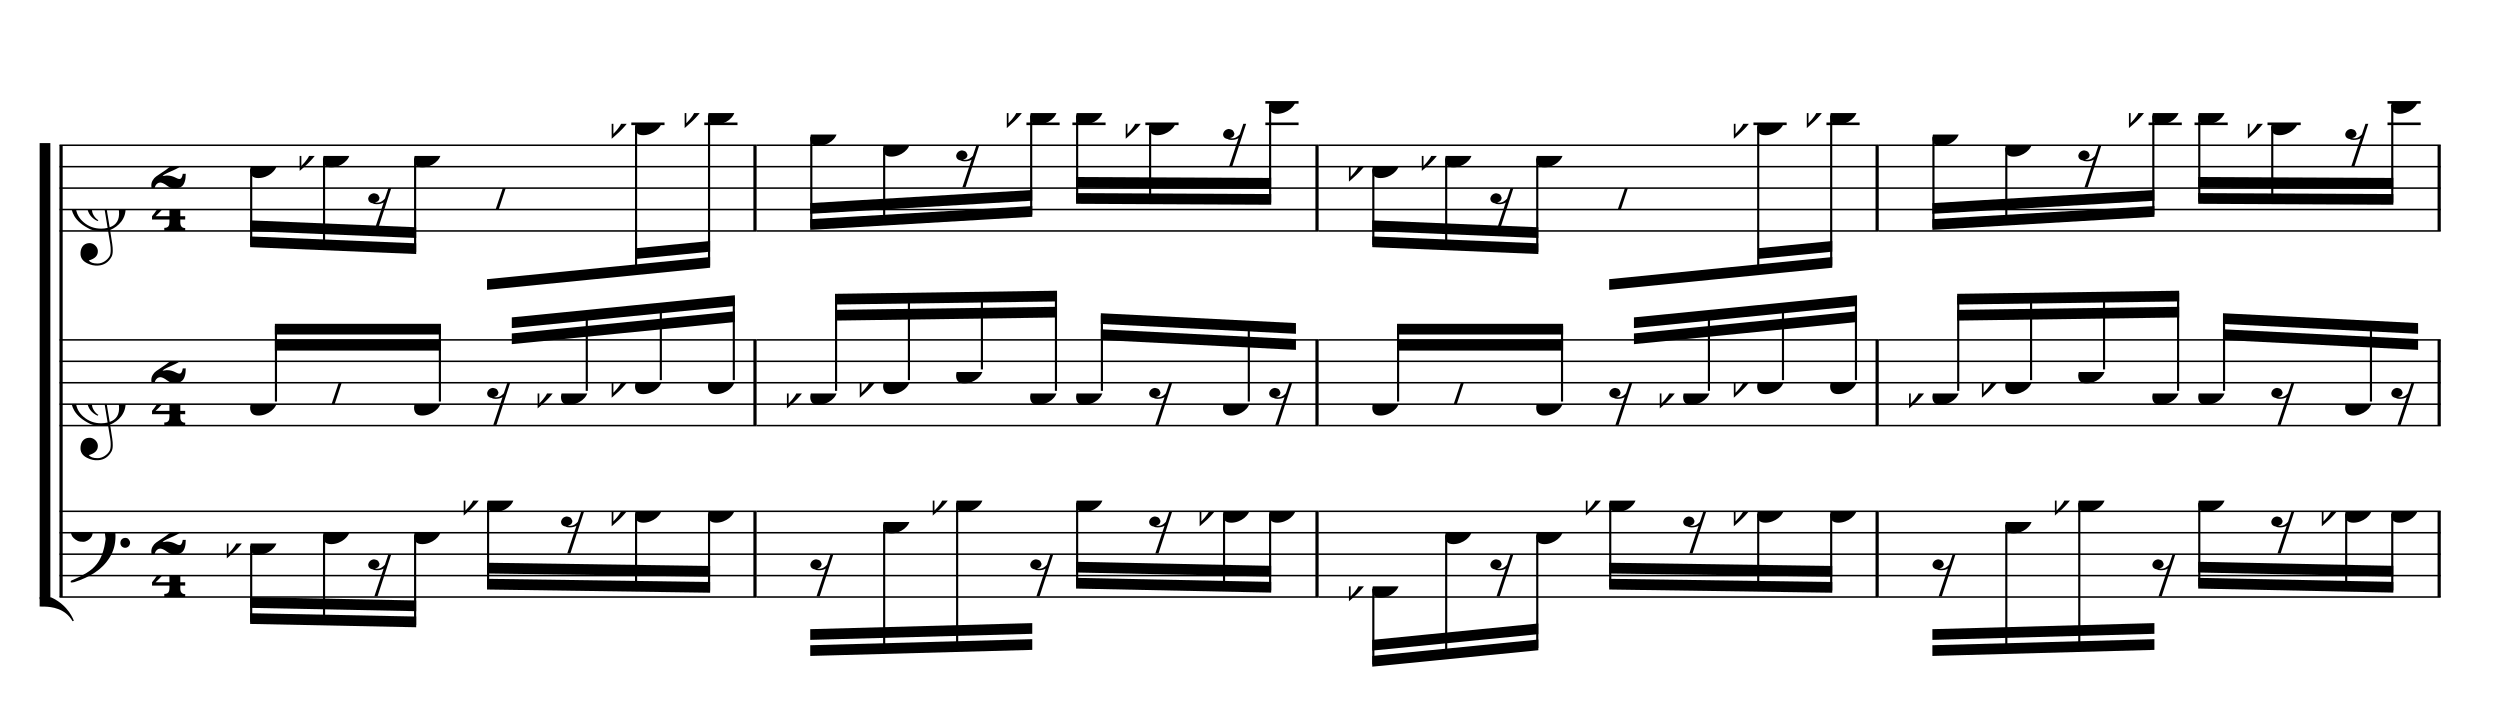 <?xml version="1.0" encoding="UTF-8" standalone="no"?>
<svg width="2100.00px" height="600.00px" version="1.1" xmlns="http://www.w3.org/2000/svg" xmlns:xlink="http://www.w3.org/1999/xlink" overflow="visible">
	<desc>Engraved by Verovio 2.0.0-dev-0f0381c</desc>
	<defs>
		<symbol id="E003" viewBox="0 0 1000 1000" overflow="inherit">
			<path transform="scale(1,-1)" d="M0 -0c49 0 97.5 -2.264 135.5 4.736c206 95 258.5 264.264 263.5 271.264c0 1 -14 7 -15 6c-88 -154 -251 -167 -321 -170c-1 0 -63 -1 -63 -1v-111z" />
		</symbol>
		<symbol id="E004" viewBox="0 0 1000 1000" overflow="inherit">
			<path transform="scale(1,-1)" d="M0 0c49 0 97.5 2.264 135.5 -4.736c206 -95 258.5 -264.264 263.5 -271.264c0 -1 -14 -7 -15 -6c-88 154 -251 167 -321 170c-1 0 -63 1 -63 1v111z" />
		</symbol>
		<symbol id="E050" viewBox="0 0 1000 1000" overflow="inherit">
			<path transform="scale(1,-1)" d="M441 -245c-23 -4 -48 -6 -76 -6c-59 0 -102 7 -130 20c-88 42 -150 93 -187 154c-26 44 -43 103 -48 176c-4 60 11 123 44 189c29 57 65 106 110 148s96 85 153 127c-3 16 -8 46 -13 92c-4 43 -5 73 -5 89c0 117 16 172 69 257c34 54 64 82 89 82c21 0 43 -30 69 -92 s39 -115 41 -159c2 -120 -19 -173 -67 -256c-13 -20 -63 -90 -98 -118c-13 -9 -25 -19 -37 -29l31 -181c8 1 18 2 28 2c58 0 102 -12 133 -35c59 -43 92 -104 98 -184c11 -135 -80 -229 -180 -270c8 -57 17 -110 25 -162c5 -31 6 -58 6 -80c0 -30 -5 -53 -14 -70 c-35 -64 -88 -99 -158 -103c-42 -3 -83 6 -124 26c-50 24 -77 59 -80 105c-2 34 5 63 20 87c18 28 45 42 79 44c51 4 99 -40 103 -87c4 -56 -30 -94 -105 -115c17 -24 51 -36 102 -36c62 0 116 43 140 85c9 16 13 41 13 74c0 20 -1 42 -5 67c-8 53 -18 106 -26 159zM461 939 c-95 0 -135 -175 -135 -286c0 -24 2 -48 5 -71c50 39 92 82 127 128c43 57 63 106 60 148c-4 54 -23 82 -57 81zM406 119l54 -326c80 27 116 88 109 184c-7 99 -62 146 -163 142zM382 117c-74 -2 -132 -50 -128 -127c2 -46 43 -99 75 -115c-3 -2 -7 -5 -10 -10 c-70 33 -116 88 -123 172c-5 73 42 135 88 170c23 17 49 29 78 36l-29 170c-21 -13 -52 -37 -92 -73c-50 -44 -86 -84 -109 -119c-49 -75 -71 -140 -67 -195c5 -68 35 -127 93 -176s125 -73 203 -73c25 0 50 3 75 9c-19 111 -36 221 -54 331z" />
		</symbol>
		<symbol id="E082" viewBox="0 0 1000 1000" overflow="inherit">
			<path transform="scale(1,-1)" d="M104 -185c-18 0 -55 -14 -65 -65h-36l-3 29c0 25 6 46 18 64c11 19 22 30 39 43l121 82l37 29c15 11 27 29 38 54c12 24 18 47 18 70c0 40 -19 88 -94 88c-25 0 -32 0 -50 -8c-14 -5 -23 -12 -26 -22c3 -9 7 -15 10 -18l24 -17c12 -7 17 -11 27 -21c5 -7 7 -16 7 -27 c0 -12 0 -57 -79 -74c-30 0 -76 26 -76 94c0 66 80 135 196 135c72 0 182 -32 182 -150c0 -53 -32 -95 -113 -133l-91 -41c-26 -11 -45 -23 -57 -37l49 7c84 0 115 -41 148 -41c20 0 33 20 39 61h35c0 -152 -68 -168 -114 -168c-17 0 -55 0 -69 7v0l-28 17 c-49 37 -69 40 -87 42z" />
		</symbol>
		<symbol id="E084" viewBox="0 0 1000 1000" overflow="inherit">
			<path transform="scale(1,-1)" d="M0 -78c84 97 114 180 134 329h170c-13 -32 -82 -132 -99 -151l-84 -97c-33 -36 -59 -63 -80 -81h162v102l127 123v-225h57v-39h-57v-34c0 -43 19 -65 57 -65v-34h-244v36c48 0 60 26 60 70v27h-203v39z" />
		</symbol>
		<symbol id="E0A4" viewBox="0 0 1000 1000" overflow="inherit">
			<path transform="scale(1,-1)" d="M0 -39c0 68 73 172 200 172c66 0 114 -37 114 -95c0 -84 -106 -171 -218 -171c-64 0 -96 30 -96 94z" />
		</symbol>
		<symbol id="E260" viewBox="0 0 1000 1000" overflow="inherit">
			<path transform="scale(1,-1)" d="M20 110c32 16 54 27 93 27c26 0 35 -3 54 -13c13 -7 24 -20 27 -38l4 -25c0 -28 -16 -57 -45 -89c-23 -25 -39 -44 -65 -68l-88 -79v644h20v-359zM90 106c-32 0 -48 -10 -70 -29v-194c31 31 54 59 71 84c21 32 32 59 32 84c0 9 1 16 1 20c0 14 -3 21 -11 30l-8 3z" />
		</symbol>
		<symbol id="E4E7" viewBox="0 0 1000 1000" overflow="inherit">
			<path transform="scale(1,-1)" d="M133 -111c-16 38 -21 43 -64 51c-37 -4 -60 -25 -68 -60c0 -32 18 -52 55 -58c8 -6 22 -10 43 -10c31 0 62 7 82 20l-108 -324h37c72 220 143 439 215 659h-4l-10 -2l-7 -1c-15 -35 -27 -52 -59 -71c-26 -15 -56 -27 -88 -29c-11 0 -20 2 -26 6c29 3 56 25 51 56 c-15 35 -19 42 -64 48c-38 -4 -60 -23 -68 -58c0 -32 18 -52 55 -59c7 -5 22 -8 45 -8c48 0 76 7 112 25l-66 -197c-21 -23 -50 -47 -90 -47c-7 0 -15 1 -25 4c31 5 52 22 52 55z" />
		</symbol>
		<symbol id="E4E6" viewBox="0 0 1000 1000" overflow="inherit">
			<path transform="scale(1,-1)" d="M0 123c7 34 33 56 69 60c29 -3 43 -9 53 -29c4 -8 7 -15 10 -22c0 -21 -1 -25 -11 -35c-5 -8 -18 -14 -40 -20l12 -3l15 -1c44 0 97 26 122 56c10 11 18 26 24 42c7 1 15 2 22 3l-140 -424h-36l111 330c-10 -6 -27 -12 -53 -16l-52 -8h-10l-20 1c-1 0 -8 3 -21 6 c-37 9 -55 28 -55 60z" />
		</symbol>
		<symbol id="E062" viewBox="0 0 1000 1000" overflow="inherit">
			<path transform="scale(1,-1)" d="M158 96c51 0 73 -14 88 -49l16 -39c0 -17 -2 -30 -7 -40c-3 -11 -10 -21 -19 -31c-17 -18 -49 -43 -84 -43c-55 0 -77 13 -112 44c-24 21 -35 55 -35 100c0 46 14 81 32 112c30 52 71 79 137 93l36 6l26 2c154 0 235 -68 274 -182c11 -32 18 -68 18 -107 c0 -103 -26 -182 -68 -250c-89 -145 -234 -230 -412 -288l-30 -5c-9 0 -14 3 -14 8c3 10 5 11 10 16c35 15 70 30 96 44l78 43c96 57 162 136 197 258c9 33 17 60 22 100c3 22 5 35 6 39c-7 69 -16 115 -23 140s-4 22 -16 40c-8 12 -19 23 -31 34c-24 21 -62 44 -118 44 c-48 0 -84 -8 -113 -28c-28 -19 -42 -44 -42 -73v-16c2 -5 3 -9 4 -11c24 22 52 39 84 39zM585 -118c0 32 23 58 57 58c18 0 33 -6 40 -18c9 -15 16 -18 16 -40c0 -9 -2 -16 -5 -21c-6 -19 -27 -37 -51 -37c-34 0 -57 26 -57 58zM642 177c31 0 56 -27 56 -58 c0 -30 -25 -58 -56 -58l-23 3c-19 7 -34 32 -34 55l3 23c9 20 28 35 54 35z" />
		</symbol>
	</defs>
	<style type="text/css">g.page-margin{font-family:Times;} g.tempo{font-weight:bold;} g.dir, g.dynam, g.mNum{font-style:italic;} g.label{font-weight:normal;}</style>
	<svg class="definition-scale" viewBox="0 0 21000 6000">
		<g class="page-margin" transform="translate(500, 500)">
			<g class="system" id="system-0000000153969468">
				<path d="M13 720 L13 4515" stroke="#000000" stroke-width="27" />
				<use xlink:href="#E003" x="-167" y="720" height="720px" width="720px" />
				<use xlink:href="#E004" x="-167" y="4515" height="720px" width="720px" />
				<rect x="-167" y="702" height="3831" width="90" />
				<g class="section boundaryStart" id="section-L1F1" />
				<g class="measure" id="measure-L4">
					<g class="staff" id="staff-L4F3N1">
						<path d="M0 720 L5855 720" stroke="#000000" stroke-width="13" />
						<path d="M0 900 L5855 900" stroke="#000000" stroke-width="13" />
						<path d="M0 1080 L5855 1080" stroke="#000000" stroke-width="13" />
						<path d="M0 1260 L5855 1260" stroke="#000000" stroke-width="13" />
						<path d="M0 1440 L5855 1440" stroke="#000000" stroke-width="13" />
						<g class="clef" id="clef-0000001314595098">
							<use xlink:href="#E050" x="90" y="1260" height="720px" width="720px" />
						</g>
						<g class="meterSig" id="msig-0000001088051750">
							<use xlink:href="#E082" x="771" y="900" height="720px" width="720px" />
							<use xlink:href="#E084" x="777" y="1260" height="720px" width="720px" />
						</g>
						<g class="ledgerLines above">
							<path d="M4803 540 L5082 540" stroke="#000000" stroke-width="22" />
							<path d="M5416 540 L5695 540" stroke="#000000" stroke-width="22" />
						</g>
						<g class="layer" id="layer-L4F3N1">
							<g class="beam" id="beam-L5F3-L8F3">
								<polygon points="1601,1576 2996,1634 2996,1544 1601,1486 " />
								<polygon points="1601,1441 2996,1499 2996,1409 1601,1351 " />
								<g class="note" id="note-L5F3">
									<use xlink:href="#E0A4" x="1601" y="900" height="720px" width="720px" />
									<g class="stem">
										<rect x="1601" y="922" height="636" width="18" />
									</g>
									<g class="accid" id="accid-0000000925684174" />
								</g>
								<g class="note" id="note-L6F3">
									<use xlink:href="#E0A4" x="2213" y="810" height="720px" width="720px" />
									<g class="stem">
										<rect x="2213" y="832" height="752" width="18" />
									</g>
									<g class="accid" id="accid-0000001647321470">
										<use xlink:href="#E260" x="2017" y="810" height="720px" width="720px" />
									</g>
								</g>
								<g class="rest" id="rest-L7F3">
									<use xlink:href="#E4E7" x="2592" y="1080" height="720px" width="720px" />
								</g>
								<g class="note" id="note-L8F3">
									<use xlink:href="#E0A4" x="2978" y="810" height="720px" width="720px" />
									<g class="stem">
										<rect x="2978" y="832" height="784" width="18" />
									</g>
									<g class="accid" id="accid-0000000210766420" />
								</g>
							</g>
							<g class="beam" id="beam-L9F3-L12F3">
								<polygon points="3591,1935 5465,1749 5465,1659 3591,1845 " />
								<polygon points="4843,1675 5465,1614 5465,1524 4843,1585 " />
								<g class="rest" id="rest-L9F3">
									<use xlink:href="#E4E6" x="3591" y="1080" height="720px" width="720px" />
								</g>
								<g class="note" id="note-L11F3">
									<use xlink:href="#E0A4" x="4834" y="540" height="720px" width="720px" />
									<g class="stem">
										<rect x="4834" y="562" height="1230" width="18" />
									</g>
									<g class="accid" id="accid-0000000725920598">
										<use xlink:href="#E260" x="4638" y="540" height="720px" width="720px" />
									</g>
								</g>
								<g class="note" id="note-L12F3">
									<use xlink:href="#E0A4" x="5447" y="450" height="720px" width="720px" />
									<g class="stem">
										<rect x="5447" y="472" height="1259" width="18" />
									</g>
									<g class="accid" id="accid-0000001779157019">
										<use xlink:href="#E260" x="5251" y="450" height="720px" width="720px" />
									</g>
								</g>
							</g>
						</g>
					</g>
					<g class="staff" id="staff-L4F2N1">
						<path d="M0 2355 L5855 2355" stroke="#000000" stroke-width="13" />
						<path d="M0 2535 L5855 2535" stroke="#000000" stroke-width="13" />
						<path d="M0 2715 L5855 2715" stroke="#000000" stroke-width="13" />
						<path d="M0 2895 L5855 2895" stroke="#000000" stroke-width="13" />
						<path d="M0 3075 L5855 3075" stroke="#000000" stroke-width="13" />
						<g class="clef" id="clef-0000001062508045">
							<use xlink:href="#E050" x="90" y="2895" height="720px" width="720px" />
						</g>
						<g class="meterSig" id="msig-0000001246187510">
							<use xlink:href="#E082" x="771" y="2535" height="720px" width="720px" />
							<use xlink:href="#E084" x="777" y="2895" height="720px" width="720px" />
						</g>
						<g class="layer" id="layer-L4F2N1">
							<g class="beam" id="beam-L5F2-L8F2">
								<polygon points="1809,2220 3204,2220 3204,2310 1809,2310 " />
								<polygon points="1809,2355 3204,2355 3204,2445 1809,2445 " />
								<g class="note" id="note-L5F2">
									<use xlink:href="#E0A4" x="1601" y="2895" height="720px" width="720px" />
									<g class="stem">
										<rect x="1809" y="2238" height="635" width="18" />
									</g>
									<g class="accid" id="accid-0000002008112527" />
								</g>
								<g class="rest" id="rest-L6F2">
									<use xlink:href="#E4E6" x="2213" y="2715" height="720px" width="720px" />
								</g>
								<g class="note" id="note-L8F2">
									<use xlink:href="#E0A4" x="2978" y="2895" height="720px" width="720px" />
									<g class="stem">
										<rect x="3186" y="2238" height="635" width="18" />
									</g>
									<g class="accid" id="accid-0000002078157207" />
								</g>
							</g>
							<g class="beam" id="beam-L9F2-L12F2">
								<polygon points="3799,2166 5673,1980 5673,2070 3799,2256 " />
								<polygon points="3799,2301 5673,2115 5673,2205 3799,2391 " />
								<g class="rest" id="rest-L9F2">
									<use xlink:href="#E4E7" x="3591" y="2715" height="720px" width="720px" />
								</g>
								<g class="note" id="note-L10F2">
									<use xlink:href="#E0A4" x="4212" y="2805" height="720px" width="720px" />
									<g class="stem">
										<rect x="4420" y="2122" height="661" width="18" />
									</g>
									<g class="accid" id="accid-0000000318293387">
										<use xlink:href="#E260" x="4016" y="2805" height="720px" width="720px" />
									</g>
								</g>
								<g class="note" id="note-L11F2">
									<use xlink:href="#E0A4" x="4834" y="2715" height="720px" width="720px" />
									<g class="stem">
										<rect x="5042" y="2059" height="634" width="18" />
									</g>
									<g class="accid" id="accid-0000000228871987">
										<use xlink:href="#E260" x="4638" y="2715" height="720px" width="720px" />
									</g>
								</g>
								<g class="note" id="note-L12F2">
									<use xlink:href="#E0A4" x="5447" y="2715" height="720px" width="720px" />
									<g class="stem">
										<rect x="5655" y="1998" height="695" width="18" />
									</g>
									<g class="accid" id="accid-0000002014149605" />
								</g>
							</g>
						</g>
					</g>
					<g class="staff" id="staff-L4F1N1">
						<path d="M0 3795 L5855 3795" stroke="#000000" stroke-width="13" />
						<path d="M0 3975 L5855 3975" stroke="#000000" stroke-width="13" />
						<path d="M0 4155 L5855 4155" stroke="#000000" stroke-width="13" />
						<path d="M0 4335 L5855 4335" stroke="#000000" stroke-width="13" />
						<path d="M0 4515 L5855 4515" stroke="#000000" stroke-width="13" />
						<g class="clef" id="clef-0000000265471379">
							<use xlink:href="#E062" x="90" y="3975" height="720px" width="720px" />
						</g>
						<g class="meterSig" id="msig-0000001453932034">
							<use xlink:href="#E082" x="771" y="3975" height="720px" width="720px" />
							<use xlink:href="#E084" x="777" y="4335" height="720px" width="720px" />
						</g>
						<g class="layer" id="layer-L4F1N1">
							<g class="beam" id="beam-L5F1-L8F1">
								<polygon points="1601,4741 2996,4769 2996,4679 1601,4651 " />
								<polygon points="1601,4606 2996,4634 2996,4544 1601,4516 " />
								<g class="note" id="note-L5F1">
									<use xlink:href="#E0A4" x="1601" y="4065" height="720px" width="720px" />
									<g class="stem">
										<rect x="1601" y="4087" height="636" width="18" />
									</g>
									<g class="accid" id="accid-0000001697933410">
										<use xlink:href="#E260" x="1405" y="4065" height="720px" width="720px" />
									</g>
								</g>
								<g class="note" id="note-L6F1">
									<use xlink:href="#E0A4" x="2213" y="3975" height="720px" width="720px" />
									<g class="stem">
										<rect x="2213" y="3997" height="738" width="18" />
									</g>
									<g class="accid" id="accid-0000000356018055" />
								</g>
								<g class="rest" id="rest-L7F1">
									<use xlink:href="#E4E7" x="2592" y="4155" height="720px" width="720px" />
								</g>
								<g class="note" id="note-L8F1">
									<use xlink:href="#E0A4" x="2978" y="3975" height="720px" width="720px" />
									<g class="stem">
										<rect x="2978" y="3997" height="754" width="18" />
									</g>
									<g class="accid" id="accid-0000000333985376" />
								</g>
							</g>
							<g class="beam" id="beam-L9F1-L12F1">
								<polygon points="3591,4452 5465,4479 5465,4389 3591,4362 " />
								<polygon points="3591,4317 5465,4344 5465,4254 3591,4227 " />
								<g class="note" id="note-L9F1">
									<use xlink:href="#E0A4" x="3591" y="3705" height="720px" width="720px" />
									<g class="stem">
										<rect x="3591" y="3727" height="707" width="18" />
									</g>
									<g class="accid" id="accid-0000001376342279">
										<use xlink:href="#E260" x="3395" y="3705" height="720px" width="720px" />
									</g>
								</g>
								<g class="rest" id="rest-L10F1">
									<use xlink:href="#E4E7" x="4212" y="3795" height="720px" width="720px" />
								</g>
								<g class="note" id="note-L11F1">
									<use xlink:href="#E0A4" x="4834" y="3795" height="720px" width="720px" />
									<g class="stem">
										<rect x="4834" y="3817" height="635" width="18" />
									</g>
									<g class="accid" id="accid-0000000374609870">
										<use xlink:href="#E260" x="4638" y="3795" height="720px" width="720px" />
									</g>
								</g>
								<g class="note" id="note-L12F1">
									<use xlink:href="#E0A4" x="5447" y="3795" height="720px" width="720px" />
									<g class="stem">
										<rect x="5447" y="3817" height="644" width="18" />
									</g>
									<g class="accid" id="accid-0000001538455239" />
								</g>
							</g>
						</g>
					</g>
					<g class="mNum autogenerated" id="mnum-0000000643265057" />
					<g class="barLineAttr" id="bline-0000000089532004">
						<path d="M5842 1440 L5842 720" stroke="#000000" stroke-width="27" />
						<path d="M5842 3075 L5842 2355" stroke="#000000" stroke-width="27" />
						<path d="M5842 4515 L5842 3795" stroke="#000000" stroke-width="27" />
					</g>
				</g>
				<g class="measure" id="measure-L13">
					<g class="staff" id="staff-L13F3N1">
						<path d="M5855 720 L10576 720" stroke="#000000" stroke-width="13" />
						<path d="M5855 900 L10576 900" stroke="#000000" stroke-width="13" />
						<path d="M5855 1080 L10576 1080" stroke="#000000" stroke-width="13" />
						<path d="M5855 1260 L10576 1260" stroke="#000000" stroke-width="13" />
						<path d="M5855 1440 L10576 1440" stroke="#000000" stroke-width="13" />
						<g class="ledgerLines above">
							<path d="M8122 540 L8401 540" stroke="#000000" stroke-width="22" />
							<path d="M8508 540 L8787 540" stroke="#000000" stroke-width="22" />
							<path d="M9121 540 L9400 540" stroke="#000000" stroke-width="22" />
							<path d="M10129 540 L10408 540" stroke="#000000" stroke-width="22" />
							<path d="M10129 360 L10408 360" stroke="#000000" stroke-width="22" />
						</g>
						<g class="layer" id="layer-L13F3N1">
							<g class="beam" id="beam-L14F3-L17F3">
								<polygon points="6306,1431 8171,1321 8171,1231 6306,1341 " />
								<polygon points="6306,1296 8171,1186 8171,1096 6306,1206 " />
								<g class="note" id="note-L14F3">
									<use xlink:href="#E0A4" x="6306" y="630" height="720px" width="720px" />
									<g class="stem">
										<rect x="6306" y="652" height="761" width="18" />
									</g>
									<g class="accid" id="accid-0000001211739370" />
								</g>
								<g class="note" id="note-L15F3">
									<use xlink:href="#E0A4" x="6918" y="720" height="720px" width="720px" />
									<g class="stem">
										<rect x="6918" y="742" height="635" width="18" />
									</g>
									<g class="accid" id="accid-0000001150608278" />
								</g>
								<g class="rest" id="rest-L16F3">
									<use xlink:href="#E4E7" x="7531" y="720" height="720px" width="720px" />
								</g>
								<g class="note" id="note-L17F3">
									<use xlink:href="#E0A4" x="8153" y="450" height="720px" width="720px" />
									<g class="stem">
										<rect x="8153" y="472" height="831" width="18" />
									</g>
									<g class="accid" id="accid-0000001328137808">
										<use xlink:href="#E260" x="7957" y="450" height="720px" width="720px" />
									</g>
								</g>
							</g>
							<g class="beam" id="beam-L18F3-L21F3">
								<polygon points="8539,1212 10178,1220 10178,1130 8539,1122 " />
								<polygon points="8539,1077 10178,1085 10178,995 8539,987 " />
								<g class="note" id="note-L18F3">
									<use xlink:href="#E0A4" x="8539" y="450" height="720px" width="720px" />
									<g class="stem">
										<rect x="8539" y="472" height="722" width="18" />
									</g>
									<g class="accid" id="accid-0000000715638572" />
								</g>
								<g class="note" id="note-L19F3">
									<use xlink:href="#E0A4" x="9152" y="540" height="720px" width="720px" />
									<g class="stem">
										<rect x="9152" y="562" height="635" width="18" />
									</g>
									<g class="accid" id="accid-0000001870058870">
										<use xlink:href="#E260" x="8956" y="540" height="720px" width="720px" />
									</g>
								</g>
								<g class="rest" id="rest-L20F3">
									<use xlink:href="#E4E7" x="9773" y="540" height="720px" width="720px" />
								</g>
								<g class="note" id="note-L21F3">
									<use xlink:href="#E0A4" x="10160" y="360" height="720px" width="720px" />
									<g class="stem">
										<rect x="10160" y="382" height="820" width="18" />
									</g>
									<g class="accid" id="accid-0000002126072712" />
								</g>
							</g>
						</g>
					</g>
					<g class="staff" id="staff-L13F2N1">
						<path d="M5855 2355 L10576 2355" stroke="#000000" stroke-width="13" />
						<path d="M5855 2535 L10576 2535" stroke="#000000" stroke-width="13" />
						<path d="M5855 2715 L10576 2715" stroke="#000000" stroke-width="13" />
						<path d="M5855 2895 L10576 2895" stroke="#000000" stroke-width="13" />
						<path d="M5855 3075 L10576 3075" stroke="#000000" stroke-width="13" />
						<g class="layer" id="layer-L13F2N1">
							<g class="beam" id="beam-L14F2-L17F2">
								<polygon points="6514,1968 8379,1942 8379,2032 6514,2058 " />
								<polygon points="6514,2103 8379,2077 8379,2167 6514,2193 " />
								<g class="note" id="note-L14F2">
									<use xlink:href="#E0A4" x="6306" y="2805" height="720px" width="720px" />
									<g class="stem">
										<rect x="6514" y="1986" height="797" width="18" />
									</g>
									<g class="accid" id="accid-0000000664943565">
										<use xlink:href="#E260" x="6110" y="2805" height="720px" width="720px" />
									</g>
								</g>
								<g class="note" id="note-L15F2">
									<use xlink:href="#E0A4" x="6918" y="2715" height="720px" width="720px" />
									<g class="stem">
										<rect x="7126" y="1978" height="715" width="18" />
									</g>
									<g class="accid" id="accid-0000001675320050">
										<use xlink:href="#E260" x="6722" y="2715" height="720px" width="720px" />
									</g>
								</g>
								<g class="note" id="note-L16F2">
									<use xlink:href="#E0A4" x="7531" y="2625" height="720px" width="720px" />
									<g class="stem">
										<rect x="7739" y="1969" height="634" width="18" />
									</g>
									<g class="accid" id="accid-0000001737096679" />
								</g>
								<g class="note" id="note-L17F2">
									<use xlink:href="#E0A4" x="8153" y="2805" height="720px" width="720px" />
									<g class="stem">
										<rect x="8361" y="1960" height="823" width="18" />
									</g>
									<g class="accid" id="accid-0000002032592533" />
								</g>
							</g>
							<g class="beam" id="beam-L18F2-L21F2">
								<polygon points="8747,2131 10386,2214 10386,2304 8747,2221 " />
								<polygon points="8747,2266 10386,2349 10386,2439 8747,2356 " />
								<g class="note" id="note-L18F2">
									<use xlink:href="#E0A4" x="8539" y="2805" height="720px" width="720px" />
									<g class="stem">
										<rect x="8747" y="2149" height="634" width="18" />
									</g>
									<g class="accid" id="accid-0000001693685364" />
								</g>
								<g class="rest" id="rest-L19F2">
									<use xlink:href="#E4E7" x="9152" y="2715" height="720px" width="720px" />
								</g>
								<g class="note" id="note-L20F2">
									<use xlink:href="#E0A4" x="9773" y="2895" height="720px" width="720px" />
									<g class="stem">
										<rect x="9981" y="2212" height="661" width="18" />
									</g>
									<g class="accid" id="accid-0000000348390847" />
								</g>
								<g class="rest" id="rest-L21F2">
									<use xlink:href="#E4E7" x="10160" y="2715" height="720px" width="720px" />
								</g>
							</g>
						</g>
					</g>
					<g class="staff" id="staff-L13F1N1">
						<path d="M5855 3795 L10576 3795" stroke="#000000" stroke-width="13" />
						<path d="M5855 3975 L10576 3975" stroke="#000000" stroke-width="13" />
						<path d="M5855 4155 L10576 4155" stroke="#000000" stroke-width="13" />
						<path d="M5855 4335 L10576 4335" stroke="#000000" stroke-width="13" />
						<path d="M5855 4515 L10576 4515" stroke="#000000" stroke-width="13" />
						<g class="layer" id="layer-L13F1N1">
							<g class="beam" id="beam-L14F1-L17F1">
								<polygon points="6306,5010 8171,4959 8171,4869 6306,4920 " />
								<polygon points="6306,4875 8171,4824 8171,4734 6306,4785 " />
								<g class="rest" id="rest-L14F1">
									<use xlink:href="#E4E7" x="6306" y="4155" height="720px" width="720px" />
								</g>
								<g class="note" id="note-L15F1">
									<use xlink:href="#E0A4" x="6918" y="3885" height="720px" width="720px" />
									<g class="stem">
										<rect x="6918" y="3907" height="1068" width="18" />
									</g>
									<g class="accid" id="accid-0000001481237057" />
								</g>
								<g class="note" id="note-L16F1">
									<use xlink:href="#E0A4" x="7531" y="3705" height="720px" width="720px" />
									<g class="stem">
										<rect x="7531" y="3727" height="1231" width="18" />
									</g>
									<g class="accid" id="accid-0000000415480231">
										<use xlink:href="#E260" x="7335" y="3705" height="720px" width="720px" />
									</g>
								</g>
								<g class="rest" id="rest-L17F1">
									<use xlink:href="#E4E7" x="8153" y="4155" height="720px" width="720px" />
								</g>
							</g>
							<g class="beam" id="beam-L18F1-L21F1">
								<polygon points="8539,4444 10178,4478 10178,4388 8539,4354 " />
								<polygon points="8539,4309 10178,4343 10178,4253 8539,4219 " />
								<g class="note" id="note-L18F1">
									<use xlink:href="#E0A4" x="8539" y="3705" height="720px" width="720px" />
									<g class="stem">
										<rect x="8539" y="3727" height="699" width="18" />
									</g>
									<g class="accid" id="accid-0000001631518884" />
								</g>
								<g class="rest" id="rest-L19F1">
									<use xlink:href="#E4E7" x="9152" y="3795" height="720px" width="720px" />
								</g>
								<g class="note" id="note-L20F1">
									<use xlink:href="#E0A4" x="9773" y="3795" height="720px" width="720px" />
									<g class="stem">
										<rect x="9773" y="3817" height="635" width="18" />
									</g>
									<g class="accid" id="accid-0000000025986788">
										<use xlink:href="#E260" x="9577" y="3795" height="720px" width="720px" />
									</g>
								</g>
								<g class="note" id="note-L21F1">
									<use xlink:href="#E0A4" x="10160" y="3795" height="720px" width="720px" />
									<g class="stem">
										<rect x="10160" y="3817" height="643" width="18" />
									</g>
									<g class="accid" id="accid-0000001319554344" />
								</g>
							</g>
						</g>
					</g>
					<g class="mNum autogenerated" id="mnum-0000001691288879" />
					<g class="barLineAttr" id="bline-0000000844403839">
						<path d="M10563 1440 L10563 720" stroke="#000000" stroke-width="27" />
						<path d="M10563 3075 L10563 2355" stroke="#000000" stroke-width="27" />
						<path d="M10563 4515 L10563 3795" stroke="#000000" stroke-width="27" />
					</g>
				</g>
				<g class="measure" id="measure-L22">
					<g class="staff" id="staff-L22F3N1">
						<path d="M10576 720 L15281 720" stroke="#000000" stroke-width="13" />
						<path d="M10576 900 L15281 900" stroke="#000000" stroke-width="13" />
						<path d="M10576 1080 L15281 1080" stroke="#000000" stroke-width="13" />
						<path d="M10576 1260 L15281 1260" stroke="#000000" stroke-width="13" />
						<path d="M10576 1440 L15281 1440" stroke="#000000" stroke-width="13" />
						<g class="ledgerLines above">
							<path d="M14229 540 L14508 540" stroke="#000000" stroke-width="22" />
							<path d="M14842 540 L15121 540" stroke="#000000" stroke-width="22" />
						</g>
						<g class="layer" id="layer-L22F3N1">
							<g class="beam" id="beam-L23F3-L26F3">
								<polygon points="11027,1576 12422,1634 12422,1544 11027,1486 " />
								<polygon points="11027,1441 12422,1499 12422,1409 11027,1351 " />
								<g class="note" id="note-L23F3">
									<use xlink:href="#E0A4" x="11027" y="900" height="720px" width="720px" />
									<g class="stem">
										<rect x="11027" y="922" height="636" width="18" />
									</g>
									<g class="accid" id="accid-0000001348104082">
										<use xlink:href="#E260" x="10831" y="900" height="720px" width="720px" />
									</g>
								</g>
								<g class="note" id="note-L24F3">
									<use xlink:href="#E0A4" x="11639" y="810" height="720px" width="720px" />
									<g class="stem">
										<rect x="11639" y="832" height="752" width="18" />
									</g>
									<g class="accid" id="accid-0000000285730455">
										<use xlink:href="#E260" x="11443" y="810" height="720px" width="720px" />
									</g>
								</g>
								<g class="rest" id="rest-L25F3">
									<use xlink:href="#E4E7" x="12018" y="1080" height="720px" width="720px" />
								</g>
								<g class="note" id="note-L26F3">
									<use xlink:href="#E0A4" x="12404" y="810" height="720px" width="720px" />
									<g class="stem">
										<rect x="12404" y="832" height="784" width="18" />
									</g>
									<g class="accid" id="accid-0000001097811771" />
								</g>
							</g>
							<g class="beam" id="beam-L27F3-L30F3">
								<polygon points="13017,1935 14891,1749 14891,1659 13017,1845 " />
								<polygon points="14269,1675 14891,1614 14891,1524 14269,1585 " />
								<g class="rest" id="rest-L27F3">
									<use xlink:href="#E4E6" x="13017" y="1080" height="720px" width="720px" />
								</g>
								<g class="note" id="note-L29F3">
									<use xlink:href="#E0A4" x="14260" y="540" height="720px" width="720px" />
									<g class="stem">
										<rect x="14260" y="562" height="1230" width="18" />
									</g>
									<g class="accid" id="accid-0000001280470407">
										<use xlink:href="#E260" x="14064" y="540" height="720px" width="720px" />
									</g>
								</g>
								<g class="note" id="note-L30F3">
									<use xlink:href="#E0A4" x="14873" y="450" height="720px" width="720px" />
									<g class="stem">
										<rect x="14873" y="472" height="1259" width="18" />
									</g>
									<g class="accid" id="accid-0000000256752828">
										<use xlink:href="#E260" x="14677" y="450" height="720px" width="720px" />
									</g>
								</g>
							</g>
						</g>
					</g>
					<g class="staff" id="staff-L22F2N1">
						<path d="M10576 2355 L15281 2355" stroke="#000000" stroke-width="13" />
						<path d="M10576 2535 L15281 2535" stroke="#000000" stroke-width="13" />
						<path d="M10576 2715 L15281 2715" stroke="#000000" stroke-width="13" />
						<path d="M10576 2895 L15281 2895" stroke="#000000" stroke-width="13" />
						<path d="M10576 3075 L15281 3075" stroke="#000000" stroke-width="13" />
						<g class="layer" id="layer-L22F2N1">
							<g class="beam" id="beam-L23F2-L26F2">
								<polygon points="11235,2220 12630,2220 12630,2310 11235,2310 " />
								<polygon points="11235,2355 12630,2355 12630,2445 11235,2445 " />
								<g class="note" id="note-L23F2">
									<use xlink:href="#E0A4" x="11027" y="2895" height="720px" width="720px" />
									<g class="stem">
										<rect x="11235" y="2238" height="635" width="18" />
									</g>
									<g class="accid" id="accid-0000001871149422" />
								</g>
								<g class="rest" id="rest-L24F2">
									<use xlink:href="#E4E6" x="11639" y="2715" height="720px" width="720px" />
								</g>
								<g class="note" id="note-L26F2">
									<use xlink:href="#E0A4" x="12404" y="2895" height="720px" width="720px" />
									<g class="stem">
										<rect x="12612" y="2238" height="635" width="18" />
									</g>
									<g class="accid" id="accid-0000001901296539" />
								</g>
							</g>
							<g class="beam" id="beam-L27F2-L30F2">
								<polygon points="13225,2166 15099,1980 15099,2070 13225,2256 " />
								<polygon points="13225,2301 15099,2115 15099,2205 13225,2391 " />
								<g class="rest" id="rest-L27F2">
									<use xlink:href="#E4E7" x="13017" y="2715" height="720px" width="720px" />
								</g>
								<g class="note" id="note-L28F2">
									<use xlink:href="#E0A4" x="13638" y="2805" height="720px" width="720px" />
									<g class="stem">
										<rect x="13846" y="2122" height="661" width="18" />
									</g>
									<g class="accid" id="accid-0000000940485186">
										<use xlink:href="#E260" x="13442" y="2805" height="720px" width="720px" />
									</g>
								</g>
								<g class="note" id="note-L29F2">
									<use xlink:href="#E0A4" x="14260" y="2715" height="720px" width="720px" />
									<g class="stem">
										<rect x="14468" y="2059" height="634" width="18" />
									</g>
									<g class="accid" id="accid-0000000317514687">
										<use xlink:href="#E260" x="14064" y="2715" height="720px" width="720px" />
									</g>
								</g>
								<g class="note" id="note-L30F2">
									<use xlink:href="#E0A4" x="14873" y="2715" height="720px" width="720px" />
									<g class="stem">
										<rect x="15081" y="1998" height="695" width="18" />
									</g>
									<g class="accid" id="accid-0000001354954250" />
								</g>
							</g>
						</g>
					</g>
					<g class="staff" id="staff-L22F1N1">
						<path d="M10576 3795 L15281 3795" stroke="#000000" stroke-width="13" />
						<path d="M10576 3975 L15281 3975" stroke="#000000" stroke-width="13" />
						<path d="M10576 4155 L15281 4155" stroke="#000000" stroke-width="13" />
						<path d="M10576 4335 L15281 4335" stroke="#000000" stroke-width="13" />
						<path d="M10576 4515 L15281 4515" stroke="#000000" stroke-width="13" />
						<g class="layer" id="layer-L22F1N1">
							<g class="beam" id="beam-L23F1-L26F1">
								<polygon points="11027,5100 12422,4962 12422,4872 11027,5010 " />
								<polygon points="11027,4965 12422,4827 12422,4737 11027,4875 " />
								<g class="note" id="note-L23F1">
									<use xlink:href="#E0A4" x="11027" y="4425" height="720px" width="720px" />
									<g class="stem">
										<rect x="11027" y="4447" height="635" width="18" />
									</g>
									<g class="accid" id="accid-0000001272121396">
										<use xlink:href="#E260" x="10831" y="4425" height="720px" width="720px" />
									</g>
								</g>
								<g class="note" id="note-L24F1">
									<use xlink:href="#E0A4" x="11639" y="3975" height="720px" width="720px" />
									<g class="stem">
										<rect x="11639" y="3997" height="1023" width="18" />
									</g>
									<g class="accid" id="accid-0000001459079606" />
								</g>
								<g class="rest" id="rest-L25F1">
									<use xlink:href="#E4E7" x="12018" y="4155" height="720px" width="720px" />
								</g>
								<g class="note" id="note-L26F1">
									<use xlink:href="#E0A4" x="12404" y="3975" height="720px" width="720px" />
									<g class="stem">
										<rect x="12404" y="3997" height="947" width="18" />
									</g>
									<g class="accid" id="accid-0000001717626433" />
								</g>
							</g>
							<g class="beam" id="beam-L27F1-L30F1">
								<polygon points="13017,4452 14891,4479 14891,4389 13017,4362 " />
								<polygon points="13017,4317 14891,4344 14891,4254 13017,4227 " />
								<g class="note" id="note-L27F1">
									<use xlink:href="#E0A4" x="13017" y="3705" height="720px" width="720px" />
									<g class="stem">
										<rect x="13017" y="3727" height="707" width="18" />
									</g>
									<g class="accid" id="accid-0000000682192531">
										<use xlink:href="#E260" x="12821" y="3705" height="720px" width="720px" />
									</g>
								</g>
								<g class="rest" id="rest-L28F1">
									<use xlink:href="#E4E7" x="13638" y="3795" height="720px" width="720px" />
								</g>
								<g class="note" id="note-L29F1">
									<use xlink:href="#E0A4" x="14260" y="3795" height="720px" width="720px" />
									<g class="stem">
										<rect x="14260" y="3817" height="635" width="18" />
									</g>
									<g class="accid" id="accid-0000000397929134">
										<use xlink:href="#E260" x="14064" y="3795" height="720px" width="720px" />
									</g>
								</g>
								<g class="note" id="note-L30F1">
									<use xlink:href="#E0A4" x="14873" y="3795" height="720px" width="720px" />
									<g class="stem">
										<rect x="14873" y="3817" height="644" width="18" />
									</g>
									<g class="accid" id="accid-0000000266471820" />
								</g>
							</g>
						</g>
					</g>
					<g class="mNum autogenerated" id="mnum-0000000547168365" />
					<g class="barLineAttr" id="bline-0000000397904131">
						<path d="M15268 1440 L15268 720" stroke="#000000" stroke-width="27" />
						<path d="M15268 3075 L15268 2355" stroke="#000000" stroke-width="27" />
						<path d="M15268 4515 L15268 3795" stroke="#000000" stroke-width="27" />
					</g>
				</g>
				<g class="measure" id="measure-L31">
					<g class="staff" id="staff-L31F3N1">
						<path d="M15281 720 L20002 720" stroke="#000000" stroke-width="13" />
						<path d="M15281 900 L20002 900" stroke="#000000" stroke-width="13" />
						<path d="M15281 1080 L20002 1080" stroke="#000000" stroke-width="13" />
						<path d="M15281 1260 L20002 1260" stroke="#000000" stroke-width="13" />
						<path d="M15281 1440 L20002 1440" stroke="#000000" stroke-width="13" />
						<g class="ledgerLines above">
							<path d="M17548 540 L17827 540" stroke="#000000" stroke-width="22" />
							<path d="M17934 540 L18213 540" stroke="#000000" stroke-width="22" />
							<path d="M18547 540 L18826 540" stroke="#000000" stroke-width="22" />
							<path d="M19555 540 L19834 540" stroke="#000000" stroke-width="22" />
							<path d="M19555 360 L19834 360" stroke="#000000" stroke-width="22" />
						</g>
						<g class="layer" id="layer-L31F3N1">
							<g class="beam" id="beam-L32F3-L35F3">
								<polygon points="15732,1431 17597,1321 17597,1231 15732,1341 " />
								<polygon points="15732,1296 17597,1186 17597,1096 15732,1206 " />
								<g class="note" id="note-L32F3">
									<use xlink:href="#E0A4" x="15732" y="630" height="720px" width="720px" />
									<g class="stem">
										<rect x="15732" y="652" height="761" width="18" />
									</g>
									<g class="accid" id="accid-0000000458474469" />
								</g>
								<g class="note" id="note-L33F3">
									<use xlink:href="#E0A4" x="16344" y="720" height="720px" width="720px" />
									<g class="stem">
										<rect x="16344" y="742" height="635" width="18" />
									</g>
									<g class="accid" id="accid-0000001229160882" />
								</g>
								<g class="rest" id="rest-L34F3">
									<use xlink:href="#E4E7" x="16957" y="720" height="720px" width="720px" />
								</g>
								<g class="note" id="note-L35F3">
									<use xlink:href="#E0A4" x="17579" y="450" height="720px" width="720px" />
									<g class="stem">
										<rect x="17579" y="472" height="831" width="18" />
									</g>
									<g class="accid" id="accid-0000000586566298">
										<use xlink:href="#E260" x="17383" y="450" height="720px" width="720px" />
									</g>
								</g>
							</g>
							<g class="beam" id="beam-L36F3-L39F3">
								<polygon points="17965,1212 19604,1220 19604,1130 17965,1122 " />
								<polygon points="17965,1077 19604,1085 19604,995 17965,987 " />
								<g class="note" id="note-L36F3">
									<use xlink:href="#E0A4" x="17965" y="450" height="720px" width="720px" />
									<g class="stem">
										<rect x="17965" y="472" height="722" width="18" />
									</g>
									<g class="accid" id="accid-0000001264949202" />
								</g>
								<g class="note" id="note-L37F3">
									<use xlink:href="#E0A4" x="18578" y="540" height="720px" width="720px" />
									<g class="stem">
										<rect x="18578" y="562" height="635" width="18" />
									</g>
									<g class="accid" id="accid-0000000310404158">
										<use xlink:href="#E260" x="18382" y="540" height="720px" width="720px" />
									</g>
								</g>
								<g class="rest" id="rest-L38F3">
									<use xlink:href="#E4E7" x="19199" y="540" height="720px" width="720px" />
								</g>
								<g class="note" id="note-L39F3">
									<use xlink:href="#E0A4" x="19586" y="360" height="720px" width="720px" />
									<g class="stem">
										<rect x="19586" y="382" height="820" width="18" />
									</g>
									<g class="accid" id="accid-0000001752922183" />
								</g>
							</g>
						</g>
					</g>
					<g class="staff" id="staff-L31F2N1">
						<path d="M15281 2355 L20002 2355" stroke="#000000" stroke-width="13" />
						<path d="M15281 2535 L20002 2535" stroke="#000000" stroke-width="13" />
						<path d="M15281 2715 L20002 2715" stroke="#000000" stroke-width="13" />
						<path d="M15281 2895 L20002 2895" stroke="#000000" stroke-width="13" />
						<path d="M15281 3075 L20002 3075" stroke="#000000" stroke-width="13" />
						<g class="layer" id="layer-L31F2N1">
							<g class="beam" id="beam-L32F2-L35F2">
								<polygon points="15940,1968 17805,1942 17805,2032 15940,2058 " />
								<polygon points="15940,2103 17805,2077 17805,2167 15940,2193 " />
								<g class="note" id="note-L32F2">
									<use xlink:href="#E0A4" x="15732" y="2805" height="720px" width="720px" />
									<g class="stem">
										<rect x="15940" y="1986" height="797" width="18" />
									</g>
									<g class="accid" id="accid-0000001794048514">
										<use xlink:href="#E260" x="15536" y="2805" height="720px" width="720px" />
									</g>
								</g>
								<g class="note" id="note-L33F2">
									<use xlink:href="#E0A4" x="16344" y="2715" height="720px" width="720px" />
									<g class="stem">
										<rect x="16552" y="1978" height="715" width="18" />
									</g>
									<g class="accid" id="accid-0000000758264055">
										<use xlink:href="#E260" x="16148" y="2715" height="720px" width="720px" />
									</g>
								</g>
								<g class="note" id="note-L34F2">
									<use xlink:href="#E0A4" x="16957" y="2625" height="720px" width="720px" />
									<g class="stem">
										<rect x="17165" y="1969" height="634" width="18" />
									</g>
									<g class="accid" id="accid-0000001338243423" />
								</g>
								<g class="note" id="note-L35F2">
									<use xlink:href="#E0A4" x="17579" y="2805" height="720px" width="720px" />
									<g class="stem">
										<rect x="17787" y="1960" height="823" width="18" />
									</g>
									<g class="accid" id="accid-0000001843742714" />
								</g>
							</g>
							<g class="beam" id="beam-L36F2-L39F2">
								<polygon points="18173,2131 19812,2214 19812,2304 18173,2221 " />
								<polygon points="18173,2266 19812,2349 19812,2439 18173,2356 " />
								<g class="note" id="note-L36F2">
									<use xlink:href="#E0A4" x="17965" y="2805" height="720px" width="720px" />
									<g class="stem">
										<rect x="18173" y="2149" height="634" width="18" />
									</g>
									<g class="accid" id="accid-0000000980787993" />
								</g>
								<g class="rest" id="rest-L37F2">
									<use xlink:href="#E4E7" x="18578" y="2715" height="720px" width="720px" />
								</g>
								<g class="note" id="note-L38F2">
									<use xlink:href="#E0A4" x="19199" y="2895" height="720px" width="720px" />
									<g class="stem">
										<rect x="19407" y="2212" height="661" width="18" />
									</g>
									<g class="accid" id="accid-0000000978790820" />
								</g>
								<g class="rest" id="rest-L39F2">
									<use xlink:href="#E4E7" x="19586" y="2715" height="720px" width="720px" />
								</g>
							</g>
						</g>
					</g>
					<g class="staff" id="staff-L31F1N1">
						<path d="M15281 3795 L20002 3795" stroke="#000000" stroke-width="13" />
						<path d="M15281 3975 L20002 3975" stroke="#000000" stroke-width="13" />
						<path d="M15281 4155 L20002 4155" stroke="#000000" stroke-width="13" />
						<path d="M15281 4335 L20002 4335" stroke="#000000" stroke-width="13" />
						<path d="M15281 4515 L20002 4515" stroke="#000000" stroke-width="13" />
						<g class="layer" id="layer-L31F1N1">
							<g class="beam" id="beam-L32F1-L35F1">
								<polygon points="15732,5010 17597,4959 17597,4869 15732,4920 " />
								<polygon points="15732,4875 17597,4824 17597,4734 15732,4785 " />
								<g class="rest" id="rest-L32F1">
									<use xlink:href="#E4E7" x="15732" y="4155" height="720px" width="720px" />
								</g>
								<g class="note" id="note-L33F1">
									<use xlink:href="#E0A4" x="16344" y="3885" height="720px" width="720px" />
									<g class="stem">
										<rect x="16344" y="3907" height="1068" width="18" />
									</g>
									<g class="accid" id="accid-0000001033287894" />
								</g>
								<g class="note" id="note-L34F1">
									<use xlink:href="#E0A4" x="16957" y="3705" height="720px" width="720px" />
									<g class="stem">
										<rect x="16957" y="3727" height="1231" width="18" />
									</g>
									<g class="accid" id="accid-0000000197290218">
										<use xlink:href="#E260" x="16761" y="3705" height="720px" width="720px" />
									</g>
								</g>
								<g class="rest" id="rest-L35F1">
									<use xlink:href="#E4E7" x="17579" y="4155" height="720px" width="720px" />
								</g>
							</g>
							<g class="beam" id="beam-L36F1-L39F1">
								<polygon points="17965,4444 19604,4478 19604,4388 17965,4354 " />
								<polygon points="17965,4309 19604,4343 19604,4253 17965,4219 " />
								<g class="note" id="note-L36F1">
									<use xlink:href="#E0A4" x="17965" y="3705" height="720px" width="720px" />
									<g class="stem">
										<rect x="17965" y="3727" height="699" width="18" />
									</g>
									<g class="accid" id="accid-0000001101457396" />
								</g>
								<g class="rest" id="rest-L37F1">
									<use xlink:href="#E4E7" x="18578" y="3795" height="720px" width="720px" />
								</g>
								<g class="note" id="note-L38F1">
									<use xlink:href="#E0A4" x="19199" y="3795" height="720px" width="720px" />
									<g class="stem">
										<rect x="19199" y="3817" height="635" width="18" />
									</g>
									<g class="accid" id="accid-0000001264185618">
										<use xlink:href="#E260" x="19003" y="3795" height="720px" width="720px" />
									</g>
								</g>
								<g class="note" id="note-L39F1">
									<use xlink:href="#E0A4" x="19586" y="3795" height="720px" width="720px" />
									<g class="stem">
										<rect x="19586" y="3817" height="643" width="18" />
									</g>
									<g class="accid" id="accid-0000002134860069" />
								</g>
							</g>
						</g>
					</g>
					<g class="mNum autogenerated" id="mnum-0000001017934433" />
					<g class="barLineAttr" id="bline-0000001251426057">
						<path d="M19989 1440 L19989 720" stroke="#000000" stroke-width="27" />
						<path d="M19989 3075 L19989 2355" stroke="#000000" stroke-width="27" />
						<path d="M19989 4515 L19989 3795" stroke="#000000" stroke-width="27" />
					</g>
				</g>
			</g>
		</g>
	</svg>
</svg>
